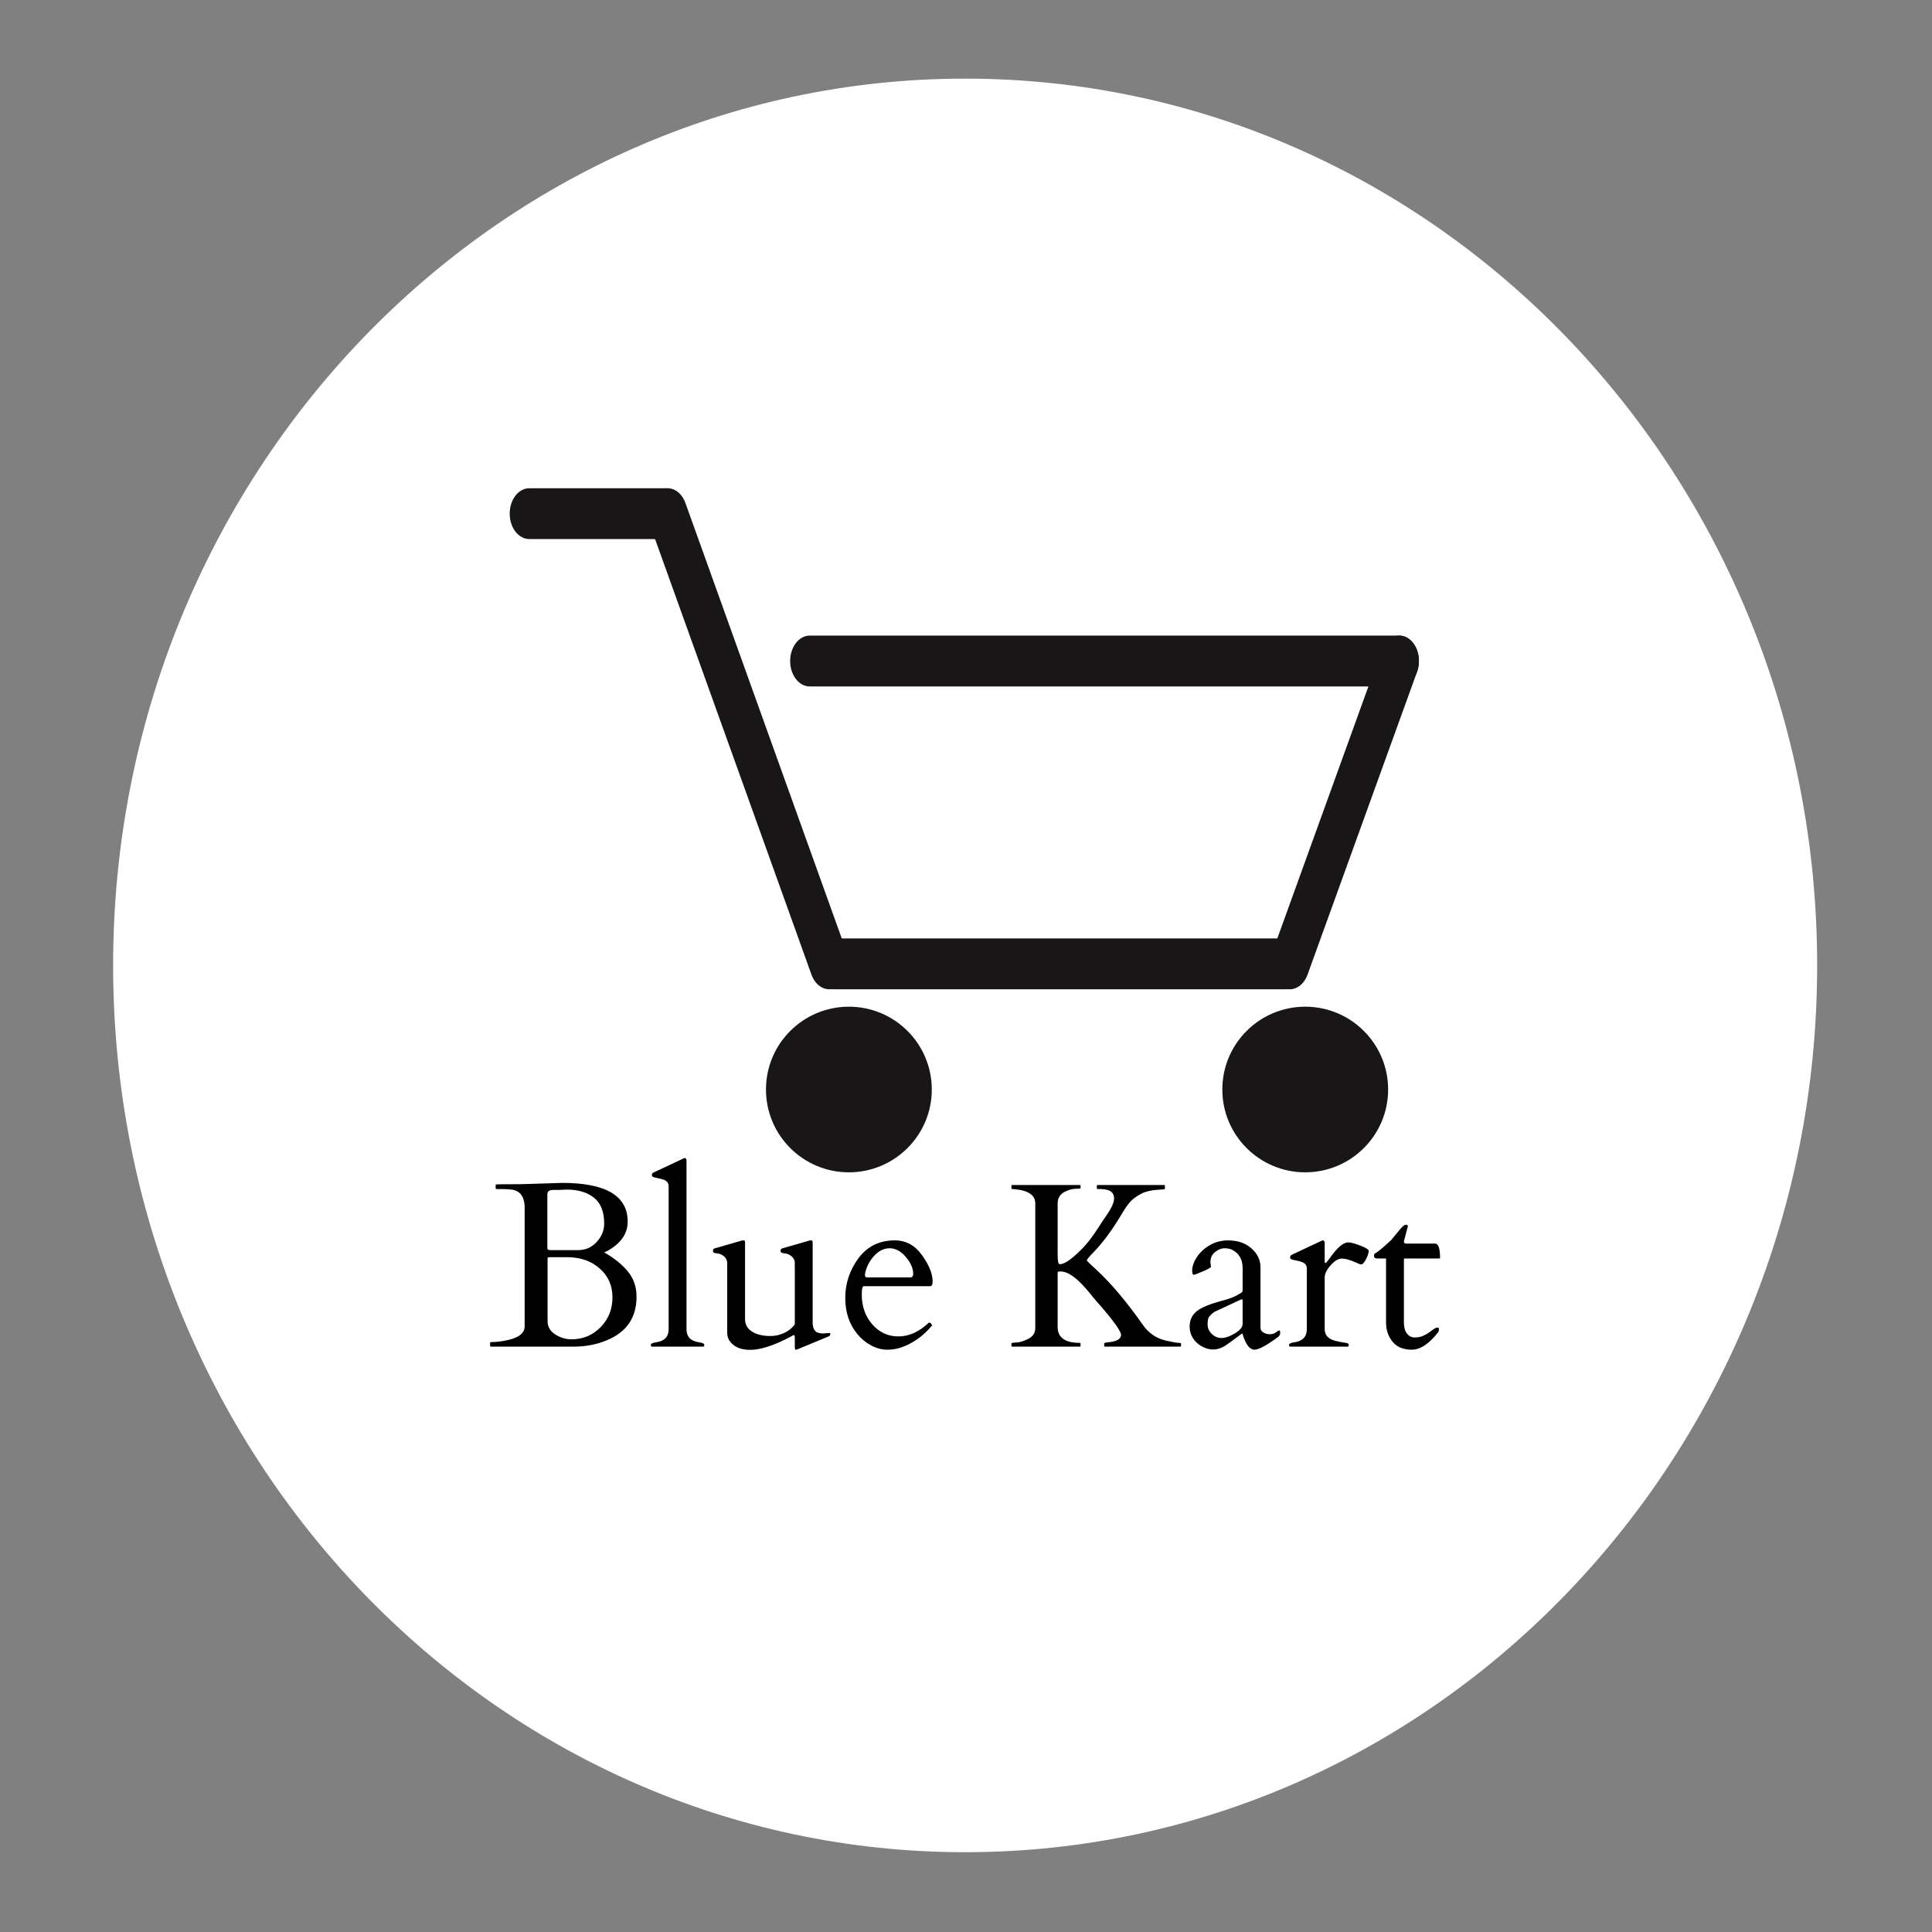 <?xml version="1.0" encoding="UTF-8"?><svg xmlns="http://www.w3.org/2000/svg" xmlns:xlink="http://www.w3.org/1999/xlink" contentScriptType="text/ecmascript" width="375" zoomAndPan="magnify" contentStyleType="text/css" viewBox="0 0 375 375" height="375" preserveAspectRatio="xMidYMid meet" version="1.0"><rect x="0" y="0" width="375" height="375" fill="#808080" stroke="none"/><defs><g><g id="glyph-0-0"/><g id="glyph-0-1"><path d="M 0.406 0 C 0.281 0 0.219 -0.055 0.219 -0.172 L 0.219 -0.719 C 0.219 -0.832 0.32 -0.891 0.531 -0.891 C 1.227 -0.891 2 -0.961 2.844 -1.109 C 5.562 -1.566 6.922 -2.504 6.922 -3.922 L 6.922 -27.391 C 6.773 -29.297 5.906 -30.328 4.312 -30.484 C 3.844 -30.547 3.316 -30.578 2.734 -30.578 L 1.469 -30.578 C 1.352 -30.578 1.297 -30.633 1.297 -30.75 L 1.297 -31.312 C 1.297 -31.426 1.352 -31.484 1.469 -31.484 L 2.453 -31.516 L 6.281 -31.531 L 14.203 -31.781 C 22.68 -31.781 26.922 -29.273 26.922 -24.266 C 26.922 -22.141 25.828 -20.375 23.641 -18.969 C 23.297 -18.738 23 -18.57 22.75 -18.469 C 22.508 -18.363 22.375 -18.305 22.344 -18.297 C 24.301 -17.191 25.836 -15.957 26.953 -14.594 C 28.078 -13.227 28.641 -11.598 28.641 -9.703 C 28.641 -5.648 26.727 -2.832 22.906 -1.25 C 20.926 -0.414 18.781 0 16.469 0 Z M 11.656 -17.359 C 11.469 -17.359 11.375 -17.273 11.375 -17.109 L 11.375 -4.922 C 11.375 -3.867 11.863 -3.02 12.844 -2.375 C 13.832 -1.738 14.898 -1.422 16.047 -1.422 C 18.242 -1.422 20.113 -2.203 21.656 -3.766 C 23.195 -5.336 23.969 -7.27 23.969 -9.562 C 23.969 -11.852 23.141 -13.723 21.484 -15.172 C 19.828 -16.629 17.734 -17.359 15.203 -17.359 Z M 11.328 -19.156 C 11.328 -18.875 11.5 -18.734 11.844 -18.734 L 17.312 -18.734 C 18.738 -18.734 19.938 -19.258 20.906 -20.312 C 21.875 -21.375 22.359 -22.555 22.359 -23.859 C 22.359 -26.18 21.695 -27.863 20.375 -28.906 C 19.062 -29.957 17.305 -30.484 15.109 -30.484 C 14.441 -30.441 13.977 -30.422 13.719 -30.422 C 13.457 -30.422 13.188 -30.422 12.906 -30.422 C 12.625 -30.43 12.344 -30.414 12.062 -30.375 C 11.781 -30.332 11.586 -30.234 11.484 -30.078 C 11.379 -29.93 11.328 -29.691 11.328 -29.359 Z M 11.328 -19.156 "/></g><g id="glyph-0-2"><path d="M 9.766 -0.844 C 10.461 -0.758 10.812 -0.582 10.812 -0.312 C 10.812 -0.133 10.738 -0.031 10.594 0 L 0.672 0 C 0.516 -0.031 0.438 -0.133 0.438 -0.312 C 0.438 -0.582 0.785 -0.758 1.484 -0.844 C 3.086 -1.082 3.891 -1.926 3.891 -3.375 L 3.891 -31.141 C 3.891 -31.754 3.551 -32.18 2.875 -32.422 C 2.57 -32.523 2.25 -32.609 1.906 -32.672 C 1.57 -32.742 1.301 -32.805 1.094 -32.859 C 0.895 -32.922 0.77 -32.977 0.719 -33.031 C 0.664 -33.082 0.641 -33.191 0.641 -33.359 C 0.641 -33.535 0.754 -33.688 0.984 -33.812 L 6.656 -36.469 C 6.832 -36.562 6.941 -36.609 6.984 -36.609 C 7.234 -36.609 7.359 -36.43 7.359 -36.078 L 7.359 -3.375 C 7.359 -1.926 8.16 -1.082 9.766 -0.844 Z M 9.766 -0.844 "/></g><g id="glyph-0-3"><path d="M 16.781 -1.953 C 16.707 -2.211 16.609 -2.301 16.484 -2.219 C 16.367 -2.133 15.891 -1.879 15.047 -1.453 C 12.266 -0.066 9.945 0.625 8.094 0.625 C 6.238 0.625 4.906 0.031 4.094 -1.156 C 3.801 -1.602 3.656 -2.148 3.656 -2.797 L 3.656 -16.375 C 3.602 -16.812 3.41 -17.188 3.078 -17.5 C 2.609 -17.883 2.125 -18.086 1.625 -18.109 C 1.133 -18.141 0.891 -18.289 0.891 -18.562 C 0.891 -18.844 1.008 -19.016 1.25 -19.078 L 6.344 -20.547 C 6.52 -20.598 6.691 -20.625 6.859 -20.625 C 7.035 -20.625 7.125 -20.5 7.125 -20.25 L 7.125 -5.312 C 7.125 -4.281 7.582 -3.477 8.5 -2.906 C 9.414 -2.344 10.586 -2.062 12.016 -2.062 C 13.453 -2.062 14.742 -2.5 15.891 -3.375 C 16.242 -3.664 16.539 -3.977 16.781 -4.312 L 16.781 -16.375 C 16.738 -16.812 16.547 -17.188 16.203 -17.5 C 15.742 -17.883 15.266 -18.086 14.766 -18.109 C 14.266 -18.141 14.016 -18.289 14.016 -18.562 C 14.016 -18.844 14.133 -19.016 14.375 -19.078 L 19.469 -20.547 C 19.645 -20.598 19.816 -20.625 19.984 -20.625 C 20.16 -20.625 20.25 -20.477 20.25 -20.188 L 20.25 -4.391 C 20.32 -3.734 20.504 -3.266 20.797 -2.984 C 21.098 -2.703 21.582 -2.562 22.25 -2.562 L 23.547 -2.641 C 23.629 -2.641 23.672 -2.555 23.672 -2.391 C 23.672 -2.223 23.562 -2.086 23.344 -1.984 L 17.422 0.469 C 17.242 0.551 17.094 0.594 16.969 0.594 C 16.844 0.594 16.781 0.41 16.781 0.047 Z M 16.781 -1.953 "/></g><g id="glyph-0-4"><path d="M 5.141 -11.734 C 4.891 -11.734 4.766 -11.191 4.766 -10.109 C 4.766 -7.805 5.445 -5.875 6.812 -4.312 C 8.176 -2.758 9.867 -1.984 11.891 -1.984 C 13.922 -1.984 15.867 -2.859 17.734 -4.609 C 17.766 -4.641 17.801 -4.656 17.844 -4.656 L 17.953 -4.656 C 18.047 -4.656 18.133 -4.582 18.219 -4.438 C 18.301 -4.301 18.379 -4.207 18.453 -4.156 C 16.734 -2.07 14.707 -0.629 12.375 0.172 C 11.57 0.453 10.664 0.594 9.656 0.594 C 8.645 0.594 7.617 0.316 6.578 -0.234 C 5.547 -0.785 4.66 -1.516 3.922 -2.422 C 2.348 -4.305 1.562 -6.656 1.562 -9.469 C 1.562 -12.281 2.414 -14.844 4.125 -17.156 C 5.844 -19.469 8.195 -20.625 11.188 -20.625 C 13.344 -20.625 15.102 -19.66 16.469 -17.734 C 17.832 -15.816 18.516 -14.133 18.516 -12.688 C 18.516 -12.051 18.359 -11.734 18.047 -11.734 Z M 5.391 -13.859 C 5.391 -13.578 5.52 -13.438 5.781 -13.438 L 14.172 -13.438 C 14.555 -13.438 14.75 -13.664 14.75 -14.125 C 14.75 -15.195 14.27 -16.289 13.312 -17.406 C 12.363 -18.531 11.316 -19.094 10.172 -19.094 C 9.055 -19.094 8.039 -18.586 7.125 -17.578 C 6.219 -16.566 5.641 -15.414 5.391 -14.125 Z M 5.391 -13.859 "/></g><g id="glyph-0-5"><path d="M 14.312 -0.172 C 14.312 -0.055 14.25 0 14.125 0 L 1.047 0 C 0.941 0 0.891 -0.055 0.891 -0.172 L 0.891 -0.594 C 0.891 -0.719 1.203 -0.785 1.828 -0.797 C 2.461 -0.816 3.234 -1.051 4.141 -1.5 C 5.055 -1.957 5.516 -2.645 5.516 -3.562 L 5.516 -27.812 C 5.516 -29.488 4.031 -30.414 1.062 -30.594 C 0.945 -30.594 0.891 -30.656 0.891 -30.781 L 0.891 -31.203 C 0.891 -31.316 0.941 -31.375 1.047 -31.375 L 14.125 -31.375 C 14.25 -31.375 14.312 -31.316 14.312 -31.203 L 14.312 -30.781 C 14.312 -30.688 14.004 -30.641 13.391 -30.641 C 12.773 -30.641 12.094 -30.461 11.344 -30.109 C 10.352 -29.641 9.859 -28.863 9.859 -27.781 L 9.859 -17.953 C 9.859 -16.648 9.984 -16 10.234 -16 C 10.867 -16 11.676 -16.398 12.656 -17.203 C 13.633 -18.016 14.504 -18.852 15.266 -19.719 C 16.023 -20.582 16.785 -21.602 17.547 -22.781 C 18.305 -23.957 18.836 -24.758 19.141 -25.188 C 20.254 -26.758 20.812 -27.941 20.812 -28.734 C 20.812 -29.535 20.469 -30.066 19.781 -30.328 C 19.332 -30.504 18.695 -30.594 17.875 -30.594 L 17.641 -30.594 C 17.523 -30.594 17.469 -30.656 17.469 -30.781 L 17.469 -31.203 C 17.469 -31.316 17.523 -31.375 17.641 -31.375 L 30.516 -31.375 C 30.629 -31.375 30.688 -31.316 30.688 -31.203 L 30.688 -30.781 C 30.688 -30.602 30.598 -30.516 30.422 -30.516 C 28.523 -30.453 27.141 -30.203 26.266 -29.766 C 25.391 -29.328 24.688 -28.848 24.156 -28.328 C 23.633 -27.805 23.062 -27.02 22.438 -25.969 C 20.531 -22.75 18.641 -20.176 16.766 -18.25 C 15.961 -17.438 15.547 -16.93 15.516 -16.734 C 15.586 -16.586 16.195 -15.992 17.344 -14.953 C 20.188 -12.336 23.176 -8.801 26.312 -4.344 C 27.477 -2.633 29.008 -1.578 30.906 -1.172 C 32.164 -0.879 32.961 -0.734 33.297 -0.734 C 33.641 -0.734 33.812 -0.676 33.812 -0.562 L 33.812 -0.172 C 33.812 -0.055 33.75 0 33.625 0 L 19.078 0 C 18.953 0 18.891 -0.055 18.891 -0.172 L 18.891 -0.594 C 18.891 -0.719 19.145 -0.801 19.656 -0.844 C 21.332 -0.988 22.172 -1.477 22.172 -2.312 C 22.066 -3.145 20.57 -5.203 17.688 -8.484 C 17.164 -9.055 16.625 -9.703 16.062 -10.422 C 13.812 -13.191 11.957 -14.578 10.5 -14.578 L 10.078 -14.578 C 9.93 -14.578 9.859 -14.473 9.859 -14.266 L 9.859 -3.844 C 9.859 -1.77 11.281 -0.734 14.125 -0.734 C 14.25 -0.734 14.312 -0.676 14.312 -0.562 Z M 14.312 -0.172 "/></g><g id="glyph-0-6"><path d="M 15.312 -3.672 C 15.312 -3.285 15.492 -2.977 15.859 -2.75 C 16.223 -2.52 16.641 -2.406 17.109 -2.406 C 17.586 -2.406 17.984 -2.523 18.297 -2.766 C 18.617 -3.016 18.836 -3.141 18.953 -3.141 C 19.078 -3.141 19.141 -2.977 19.141 -2.656 C 19.141 -2.344 18.988 -2.07 18.688 -1.844 C 16.469 -0.219 14.961 0.594 14.172 0.594 C 13.223 0.594 12.453 -0.391 11.859 -2.359 C 11.816 -2.504 11.781 -2.57 11.75 -2.562 C 9.906 -1.176 8.75 -0.344 8.281 -0.062 C 7.062 0.633 5.836 0.742 4.609 0.266 C 3.391 -0.203 2.504 -0.988 1.953 -2.094 C 1.691 -2.656 1.562 -3.254 1.562 -3.891 C 1.562 -5.148 2.023 -6.148 2.953 -6.891 C 3.891 -7.641 5.672 -8.352 8.297 -9.031 C 9.191 -9.27 9.988 -9.57 10.688 -9.938 C 11.383 -10.312 11.75 -10.551 11.781 -10.656 C 11.82 -10.758 11.844 -10.859 11.844 -10.953 L 11.844 -15.219 C 11.844 -16.895 11.188 -18.078 9.875 -18.766 C 9.445 -18.984 8.93 -19.094 8.328 -19.094 C 7.734 -19.094 7.129 -18.852 6.516 -18.375 C 5.898 -17.906 5.594 -17.234 5.594 -16.359 L 5.703 -15.484 C 5.609 -15.305 5.07 -15.008 4.094 -14.594 C 3.113 -14.176 2.551 -13.957 2.406 -13.938 C 2.164 -13.938 2.047 -14.219 2.047 -14.781 C 2.047 -15.352 2.219 -15.988 2.562 -16.688 C 2.906 -17.383 3.383 -18.023 4 -18.609 C 5.457 -19.953 7.117 -20.625 8.984 -20.625 C 10.859 -20.625 12.379 -20.109 13.547 -19.078 C 14.723 -18.047 15.312 -16.82 15.312 -15.406 Z M 5.047 -4.312 C 5.047 -3.602 5.32 -2.984 5.875 -2.453 C 6.426 -1.93 7.051 -1.672 7.75 -1.672 C 8.457 -1.672 9.316 -1.969 10.328 -2.562 C 11.336 -3.164 11.844 -3.785 11.844 -4.422 L 11.844 -8.953 C 11.844 -9.109 11.801 -9.188 11.719 -9.188 C 11.645 -9.188 11.598 -9.18 11.578 -9.172 L 6.406 -6.766 C 5.875 -6.379 5.516 -6.051 5.328 -5.781 C 5.141 -5.52 5.047 -5.031 5.047 -4.312 Z M 5.047 -4.312 "/></g><g id="glyph-0-7"><path d="M 15.094 -15.953 C 14.914 -15.984 14.656 -16.082 14.312 -16.25 C 13.082 -16.812 12.117 -17.094 11.422 -17.094 C 10.723 -17.094 9.988 -16.656 9.219 -15.781 C 8.457 -14.914 8.078 -14.133 8.078 -13.438 L 8.078 -3.375 C 8.078 -2.27 8.723 -1.531 10.016 -1.156 C 10.578 -1.008 11.102 -0.898 11.594 -0.828 C 12.082 -0.766 12.395 -0.703 12.531 -0.641 C 12.676 -0.586 12.75 -0.473 12.75 -0.297 C 12.75 -0.129 12.676 -0.031 12.531 0 L 1.375 0 C 1.227 -0.031 1.156 -0.133 1.156 -0.312 C 1.156 -0.582 1.504 -0.758 2.203 -0.844 C 3.805 -1.082 4.609 -1.926 4.609 -3.375 L 4.609 -15.156 C 4.609 -15.781 4.266 -16.211 3.578 -16.453 C 3.285 -16.555 2.969 -16.641 2.625 -16.703 C 2.281 -16.766 2.008 -16.828 1.812 -16.891 C 1.613 -16.953 1.488 -17.008 1.438 -17.062 C 1.383 -17.113 1.359 -17.223 1.359 -17.391 C 1.359 -17.555 1.469 -17.703 1.688 -17.828 L 7.359 -20.5 C 7.547 -20.582 7.66 -20.625 7.703 -20.625 C 7.953 -20.625 8.078 -20.445 8.078 -20.094 L 8.078 -16.484 C 8.078 -16.305 8.125 -16.219 8.219 -16.219 C 8.332 -16.219 8.633 -16.566 9.125 -17.266 C 10.531 -19.242 11.695 -20.234 12.625 -20.234 C 13.133 -20.234 13.926 -20.023 15 -19.609 C 16.082 -19.191 16.625 -18.844 16.625 -18.562 C 16.625 -18.219 16.453 -17.695 16.109 -17 C 15.766 -16.301 15.426 -15.953 15.094 -15.953 Z M 15.094 -15.953 "/></g><g id="glyph-0-8"><path d="M 6.969 -17.109 C 6.875 -17.109 6.828 -17.039 6.828 -16.906 L 6.828 -4.625 C 6.828 -3.738 7.023 -3.039 7.422 -2.531 C 7.816 -2.031 8.316 -1.781 8.922 -1.781 C 9.535 -1.781 10.066 -1.879 10.516 -2.078 C 10.961 -2.273 11.352 -2.492 11.688 -2.734 C 12.031 -2.973 12.332 -3.191 12.594 -3.391 C 12.863 -3.586 13.102 -3.688 13.312 -3.688 C 13.52 -3.688 13.625 -3.633 13.625 -3.531 C 13.625 -3.176 13.586 -2.945 13.516 -2.844 C 11.734 -0.551 10.016 0.594 8.359 0.594 C 6.703 0.594 5.453 0.07 4.609 -0.969 C 3.773 -2.008 3.359 -3.258 3.359 -4.719 L 3.359 -17.109 L 1.688 -17.109 C 1.27 -17.109 1.051 -17.242 1.031 -17.516 C 1.008 -17.785 1.051 -17.957 1.156 -18.031 C 1.945 -18.531 3.031 -19.43 4.406 -20.734 C 4.551 -20.898 4.75 -21.145 5 -21.469 C 5.258 -21.801 5.629 -22.25 6.109 -22.812 C 6.586 -23.375 6.953 -23.656 7.203 -23.656 C 7.461 -23.656 7.594 -23.551 7.594 -23.344 C 7.594 -23.312 7.336 -22.344 6.828 -20.438 C 6.828 -20.164 6.945 -20.02 7.188 -20 L 12.859 -20 C 13.516 -20 13.844 -19.082 13.844 -17.25 C 13.844 -17.156 13.785 -17.109 13.672 -17.109 Z M 6.969 -17.109 "/></g><g id="glyph-1-0"/><g id="glyph-1-1"/></g><clipPath id="clip-0"><path d="M 98.945 94.094 L 133 94.094 L 133 105 L 98.945 105 Z M 98.945 94.094 " clip-rule="nonzero"/></clipPath><clipPath id="clip-1"><path d="M 153 123 L 275.945 123 L 275.945 134 L 153 134 Z M 153 123 " clip-rule="nonzero"/></clipPath><clipPath id="clip-2"><path d="M 125 94.094 L 165 94.094 L 165 193 L 125 193 Z M 125 94.094 " clip-rule="nonzero"/></clipPath><clipPath id="clip-3"><path d="M 246 123 L 275.945 123 L 275.945 193 L 246 193 Z M 246 123 " clip-rule="nonzero"/></clipPath><clipPath id="clip-4"><path d="M 148 195 L 181 195 L 181 227.594 L 148 227.594 Z M 148 195 " clip-rule="nonzero"/></clipPath><clipPath id="clip-5"><path d="M 237 195 L 270 195 L 270 227.594 L 237 227.594 Z M 237 195 " clip-rule="nonzero"/></clipPath></defs><path fill="rgb(100%, 100%, 100%)" d="M 187.332 15.262 C 96 15.262 21.957 92.324 21.957 187.387 C 21.957 282.449 96 359.512 187.332 359.512 C 278.668 359.512 352.707 282.449 352.707 187.387 C 352.707 92.324 278.668 15.262 187.332 15.262 Z M 187.332 15.262 " fill-opacity="1" fill-rule="nonzero"/><g clip-path="url(#clip-0)"><path fill="rgb(9.409%, 8.629%, 9.019%)" d="M 132.996 99.699 C 132.996 102.426 131.293 104.633 129.188 104.633 L 102.746 104.633 C 100.637 104.633 98.934 102.426 98.934 99.699 C 98.934 96.973 100.637 94.766 102.746 94.766 L 129.188 94.766 C 131.293 94.766 132.996 96.973 132.996 99.699 " fill-opacity="1" fill-rule="nonzero"/></g><path fill="rgb(9.409%, 8.629%, 9.019%)" d="M 253.344 187.086 C 253.344 189.812 251.637 192.023 249.531 192.023 L 161.906 192.023 C 159.801 192.023 158.098 189.812 158.098 187.086 C 158.098 184.359 159.801 182.152 161.906 182.152 L 249.531 182.152 C 251.637 182.152 253.344 184.359 253.344 187.086 " fill-opacity="1" fill-rule="nonzero"/><g clip-path="url(#clip-1)"><path fill="rgb(9.409%, 8.629%, 9.019%)" d="M 275.41 128.305 C 275.41 131.027 273.707 133.238 271.602 133.238 L 157.176 133.238 C 155.074 133.238 153.367 131.027 153.367 128.305 C 153.367 125.578 155.074 123.367 157.176 123.367 L 271.602 123.367 C 273.707 123.367 275.41 125.578 275.41 128.305 " fill-opacity="1" fill-rule="nonzero"/></g><g clip-path="url(#clip-2)"><path fill="rgb(9.409%, 8.629%, 9.019%)" d="M 162.562 191.562 C 160.656 192.707 158.391 191.641 157.504 189.168 L 126.125 101.781 C 125.238 99.309 126.066 96.375 127.973 95.227 C 129.879 94.078 132.148 95.148 133.035 97.621 L 164.41 185.008 C 165.301 187.473 164.469 190.414 162.562 191.562 " fill-opacity="1" fill-rule="nonzero"/></g><g clip-path="url(#clip-3)"><path fill="rgb(9.409%, 8.629%, 9.019%)" d="M 248.738 191.562 C 250.645 192.707 252.91 191.641 253.797 189.168 L 275.055 130.387 C 275.941 127.914 275.113 124.98 273.207 123.832 C 271.301 122.68 269.035 123.754 268.145 126.223 L 246.891 185.008 C 246.004 187.473 246.832 190.414 248.738 191.562 " fill-opacity="1" fill-rule="nonzero"/></g><g clip-path="url(#clip-4)"><path fill="rgb(9.409%, 8.629%, 9.019%)" d="M 180.859 211.473 C 180.859 220.352 173.652 227.547 164.766 227.547 C 155.879 227.547 148.676 220.352 148.676 211.473 C 148.676 202.598 155.879 195.398 164.766 195.398 C 173.652 195.398 180.859 202.598 180.859 211.473 " fill-opacity="1" fill-rule="nonzero"/></g><g clip-path="url(#clip-5)"><path fill="rgb(9.409%, 8.629%, 9.019%)" d="M 269.434 211.473 C 269.434 220.352 262.23 227.547 253.344 227.547 C 244.457 227.547 237.254 220.352 237.254 211.473 C 237.254 202.598 244.457 195.398 253.344 195.398 C 262.23 195.398 269.434 202.598 269.434 211.473 " fill-opacity="1" fill-rule="nonzero"/></g><g fill="rgb(0%, 0%, 0%)" fill-opacity="1"><use x="94.911" y="261.38" xmlns:xlink="http://www.w3.org/1999/xlink" xlink:href="#glyph-0-1" xlink:type="simple" xlink:actuate="onLoad" xlink:show="embed"/></g><g fill="rgb(0%, 0%, 0%)" fill-opacity="1"><use x="125.892" y="261.38" xmlns:xlink="http://www.w3.org/1999/xlink" xlink:href="#glyph-0-2" xlink:type="simple" xlink:actuate="onLoad" xlink:show="embed"/></g><g fill="rgb(0%, 0%, 0%)" fill-opacity="1"><use x="137.488" y="261.38" xmlns:xlink="http://www.w3.org/1999/xlink" xlink:href="#glyph-0-3" xlink:type="simple" xlink:actuate="onLoad" xlink:show="embed"/></g><g fill="rgb(0%, 0%, 0%)" fill-opacity="1"><use x="162.504" y="261.38" xmlns:xlink="http://www.w3.org/1999/xlink" xlink:href="#glyph-0-4" xlink:type="simple" xlink:actuate="onLoad" xlink:show="embed"/></g><g fill="rgb(0%, 0%, 0%)" fill-opacity="1"><use x="183.2" y="261.38" xmlns:xlink="http://www.w3.org/1999/xlink" xlink:href="#glyph-1-1" xlink:type="simple" xlink:actuate="onLoad" xlink:show="embed"/></g><g fill="rgb(0%, 0%, 0%)" fill-opacity="1"><use x="195.429" y="261.38" xmlns:xlink="http://www.w3.org/1999/xlink" xlink:href="#glyph-0-5" xlink:type="simple" xlink:actuate="onLoad" xlink:show="embed"/></g><g fill="rgb(0%, 0%, 0%)" fill-opacity="1"><use x="229.348" y="261.38" xmlns:xlink="http://www.w3.org/1999/xlink" xlink:href="#glyph-0-6" xlink:type="simple" xlink:actuate="onLoad" xlink:show="embed"/></g><g fill="rgb(0%, 0%, 0%)" fill-opacity="1"><use x="249.045" y="261.38" xmlns:xlink="http://www.w3.org/1999/xlink" xlink:href="#glyph-0-7" xlink:type="simple" xlink:actuate="onLoad" xlink:show="embed"/></g><g fill="rgb(0%, 0%, 0%)" fill-opacity="1"><use x="265.671" y="261.38" xmlns:xlink="http://www.w3.org/1999/xlink" xlink:href="#glyph-0-8" xlink:type="simple" xlink:actuate="onLoad" xlink:show="embed"/></g></svg>